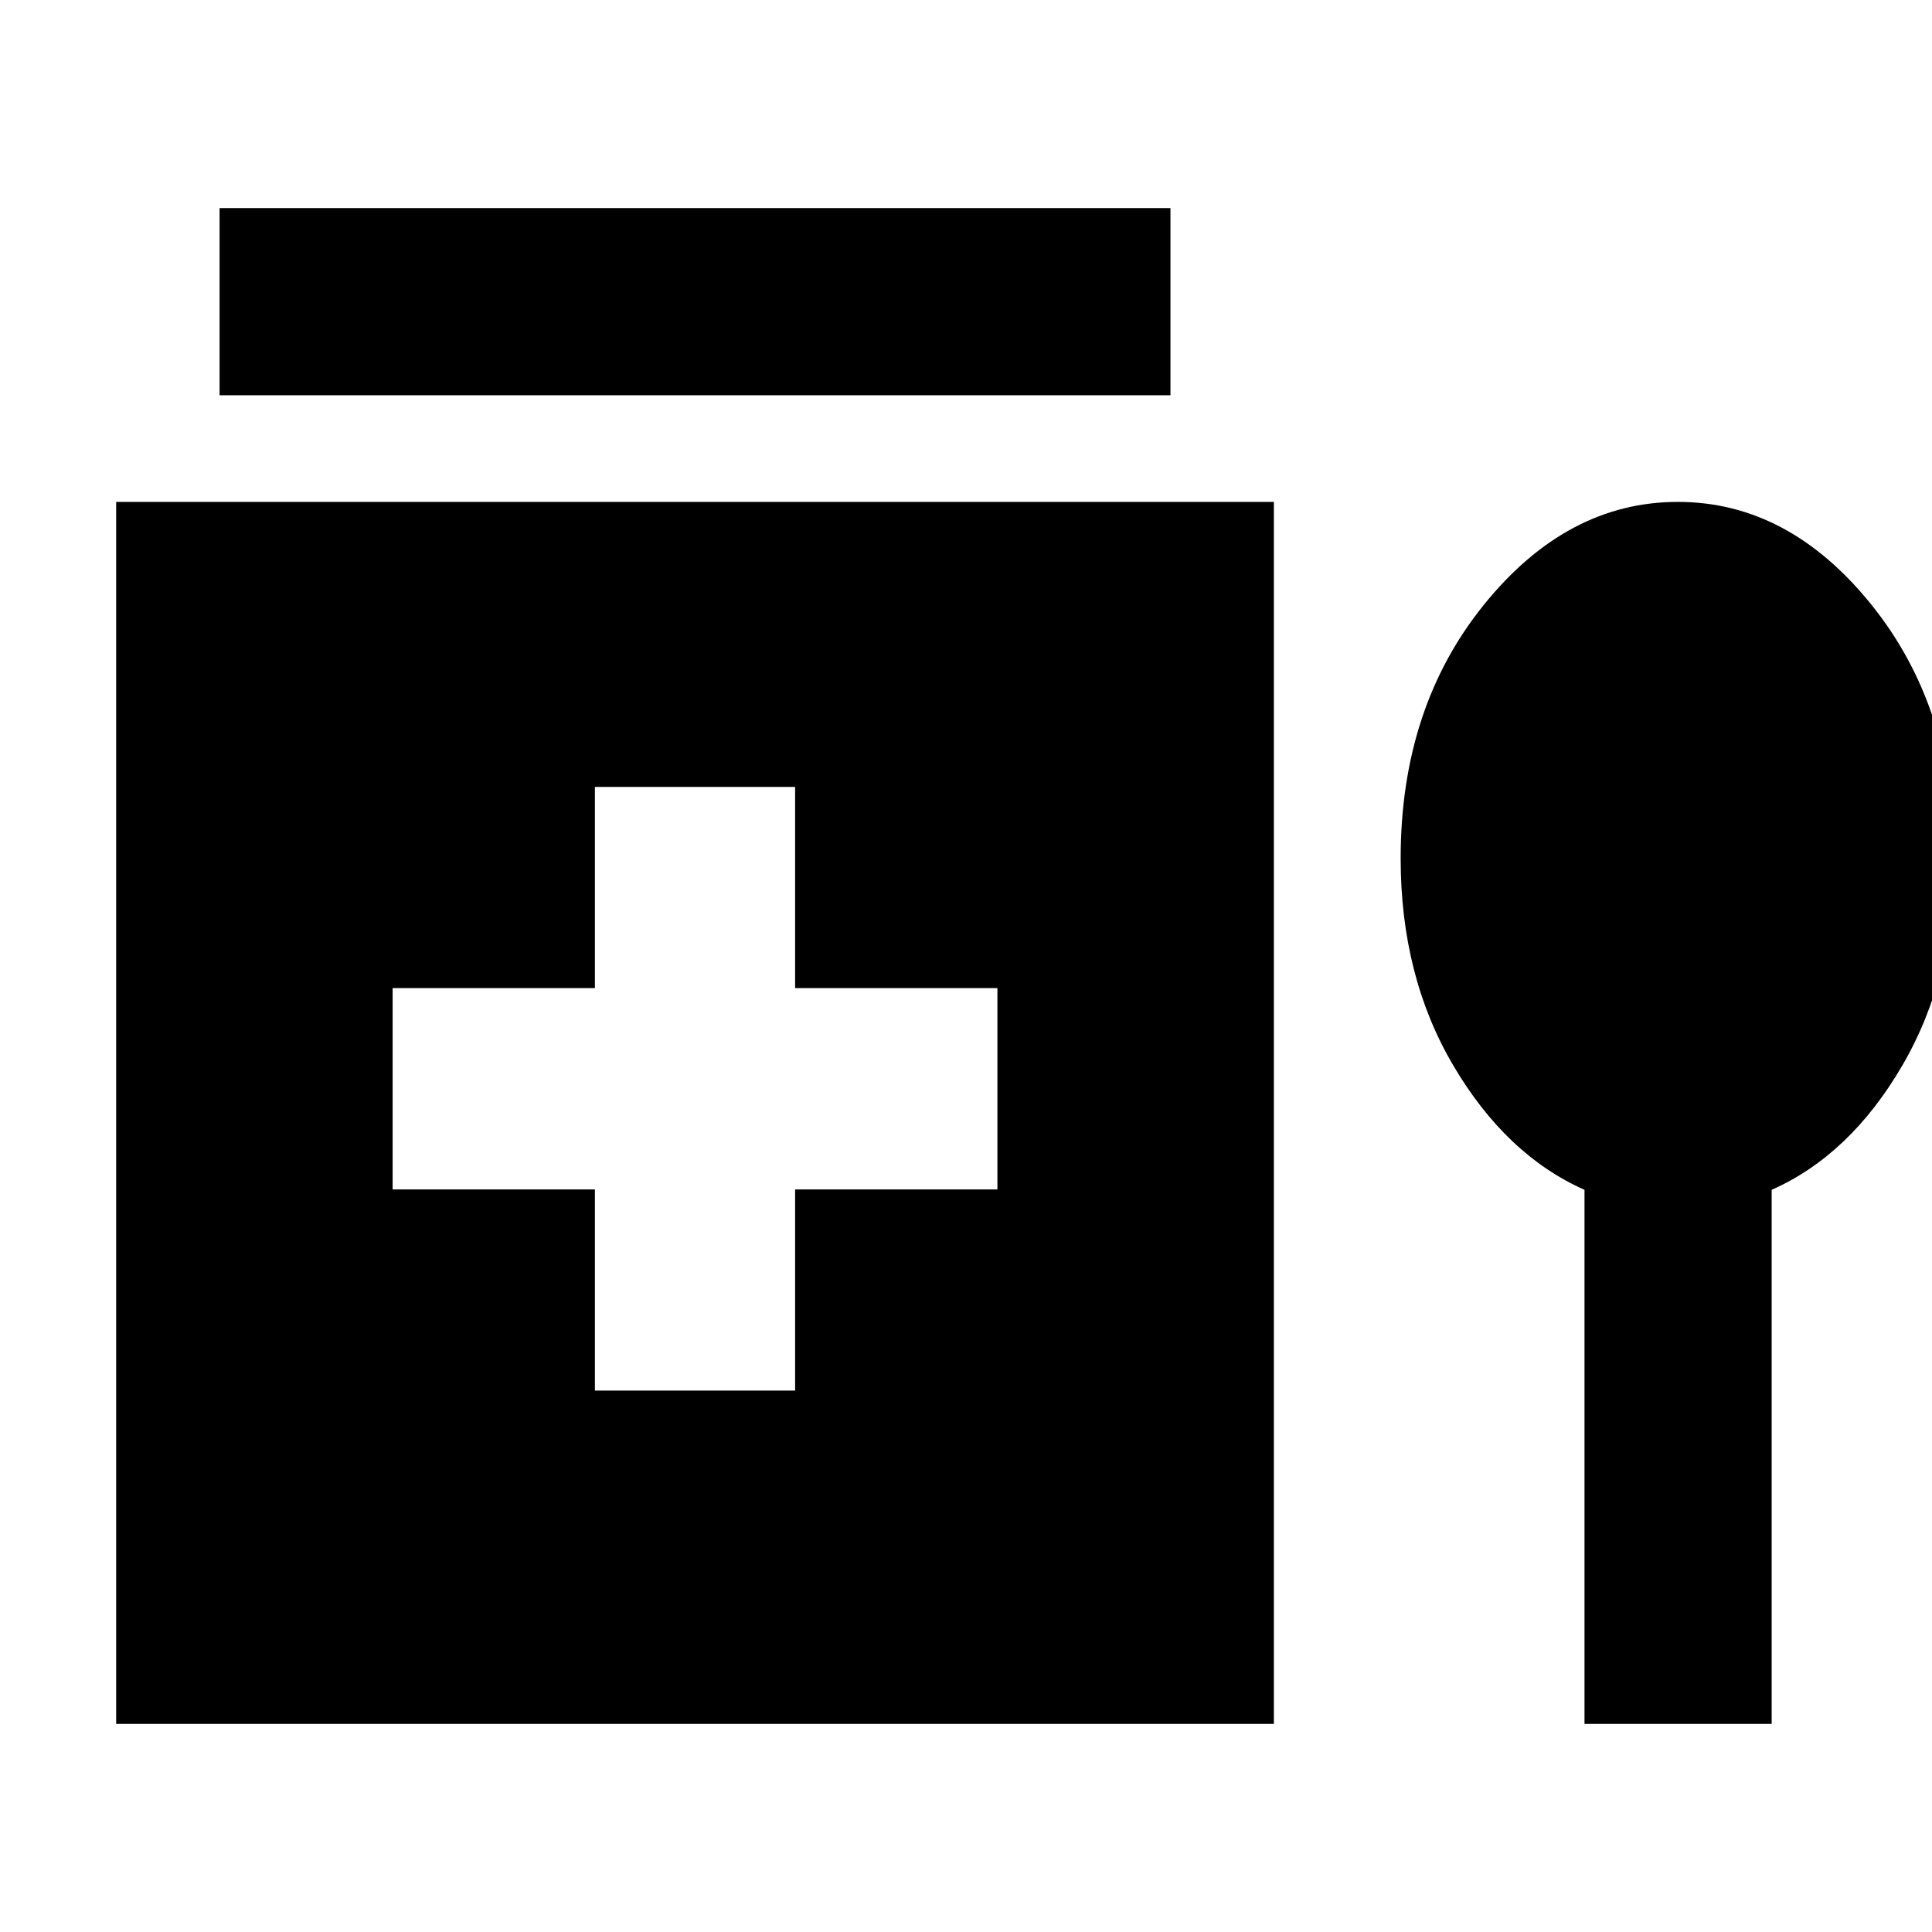 <svg xmlns="http://www.w3.org/2000/svg" height="20" viewBox="0 -960 960 960" width="20"><path d="M109.11-763.61v-93h472.48v93H109.11Zm186.5 494.59h99.48v-99.96h100.52v-100.04H395.09v-99.96h-99.48v99.96H195.09v100.04h100.52v99.96ZM57.72-103.39v-607.22h575.26v607.22H57.72Zm729.61-265.39q-38.96-17.3-65.15-61.7-26.2-44.4-26.2-103.01 0-74.79 41.32-125.96 41.31-51.16 96.41-51.16 55.1 0 96.25 51.16 41.15 51.17 41.15 125.96 0 58.61-25.91 103.01-25.91 44.4-64.87 61.7v265.39h-93v-265.39Z"/></svg>